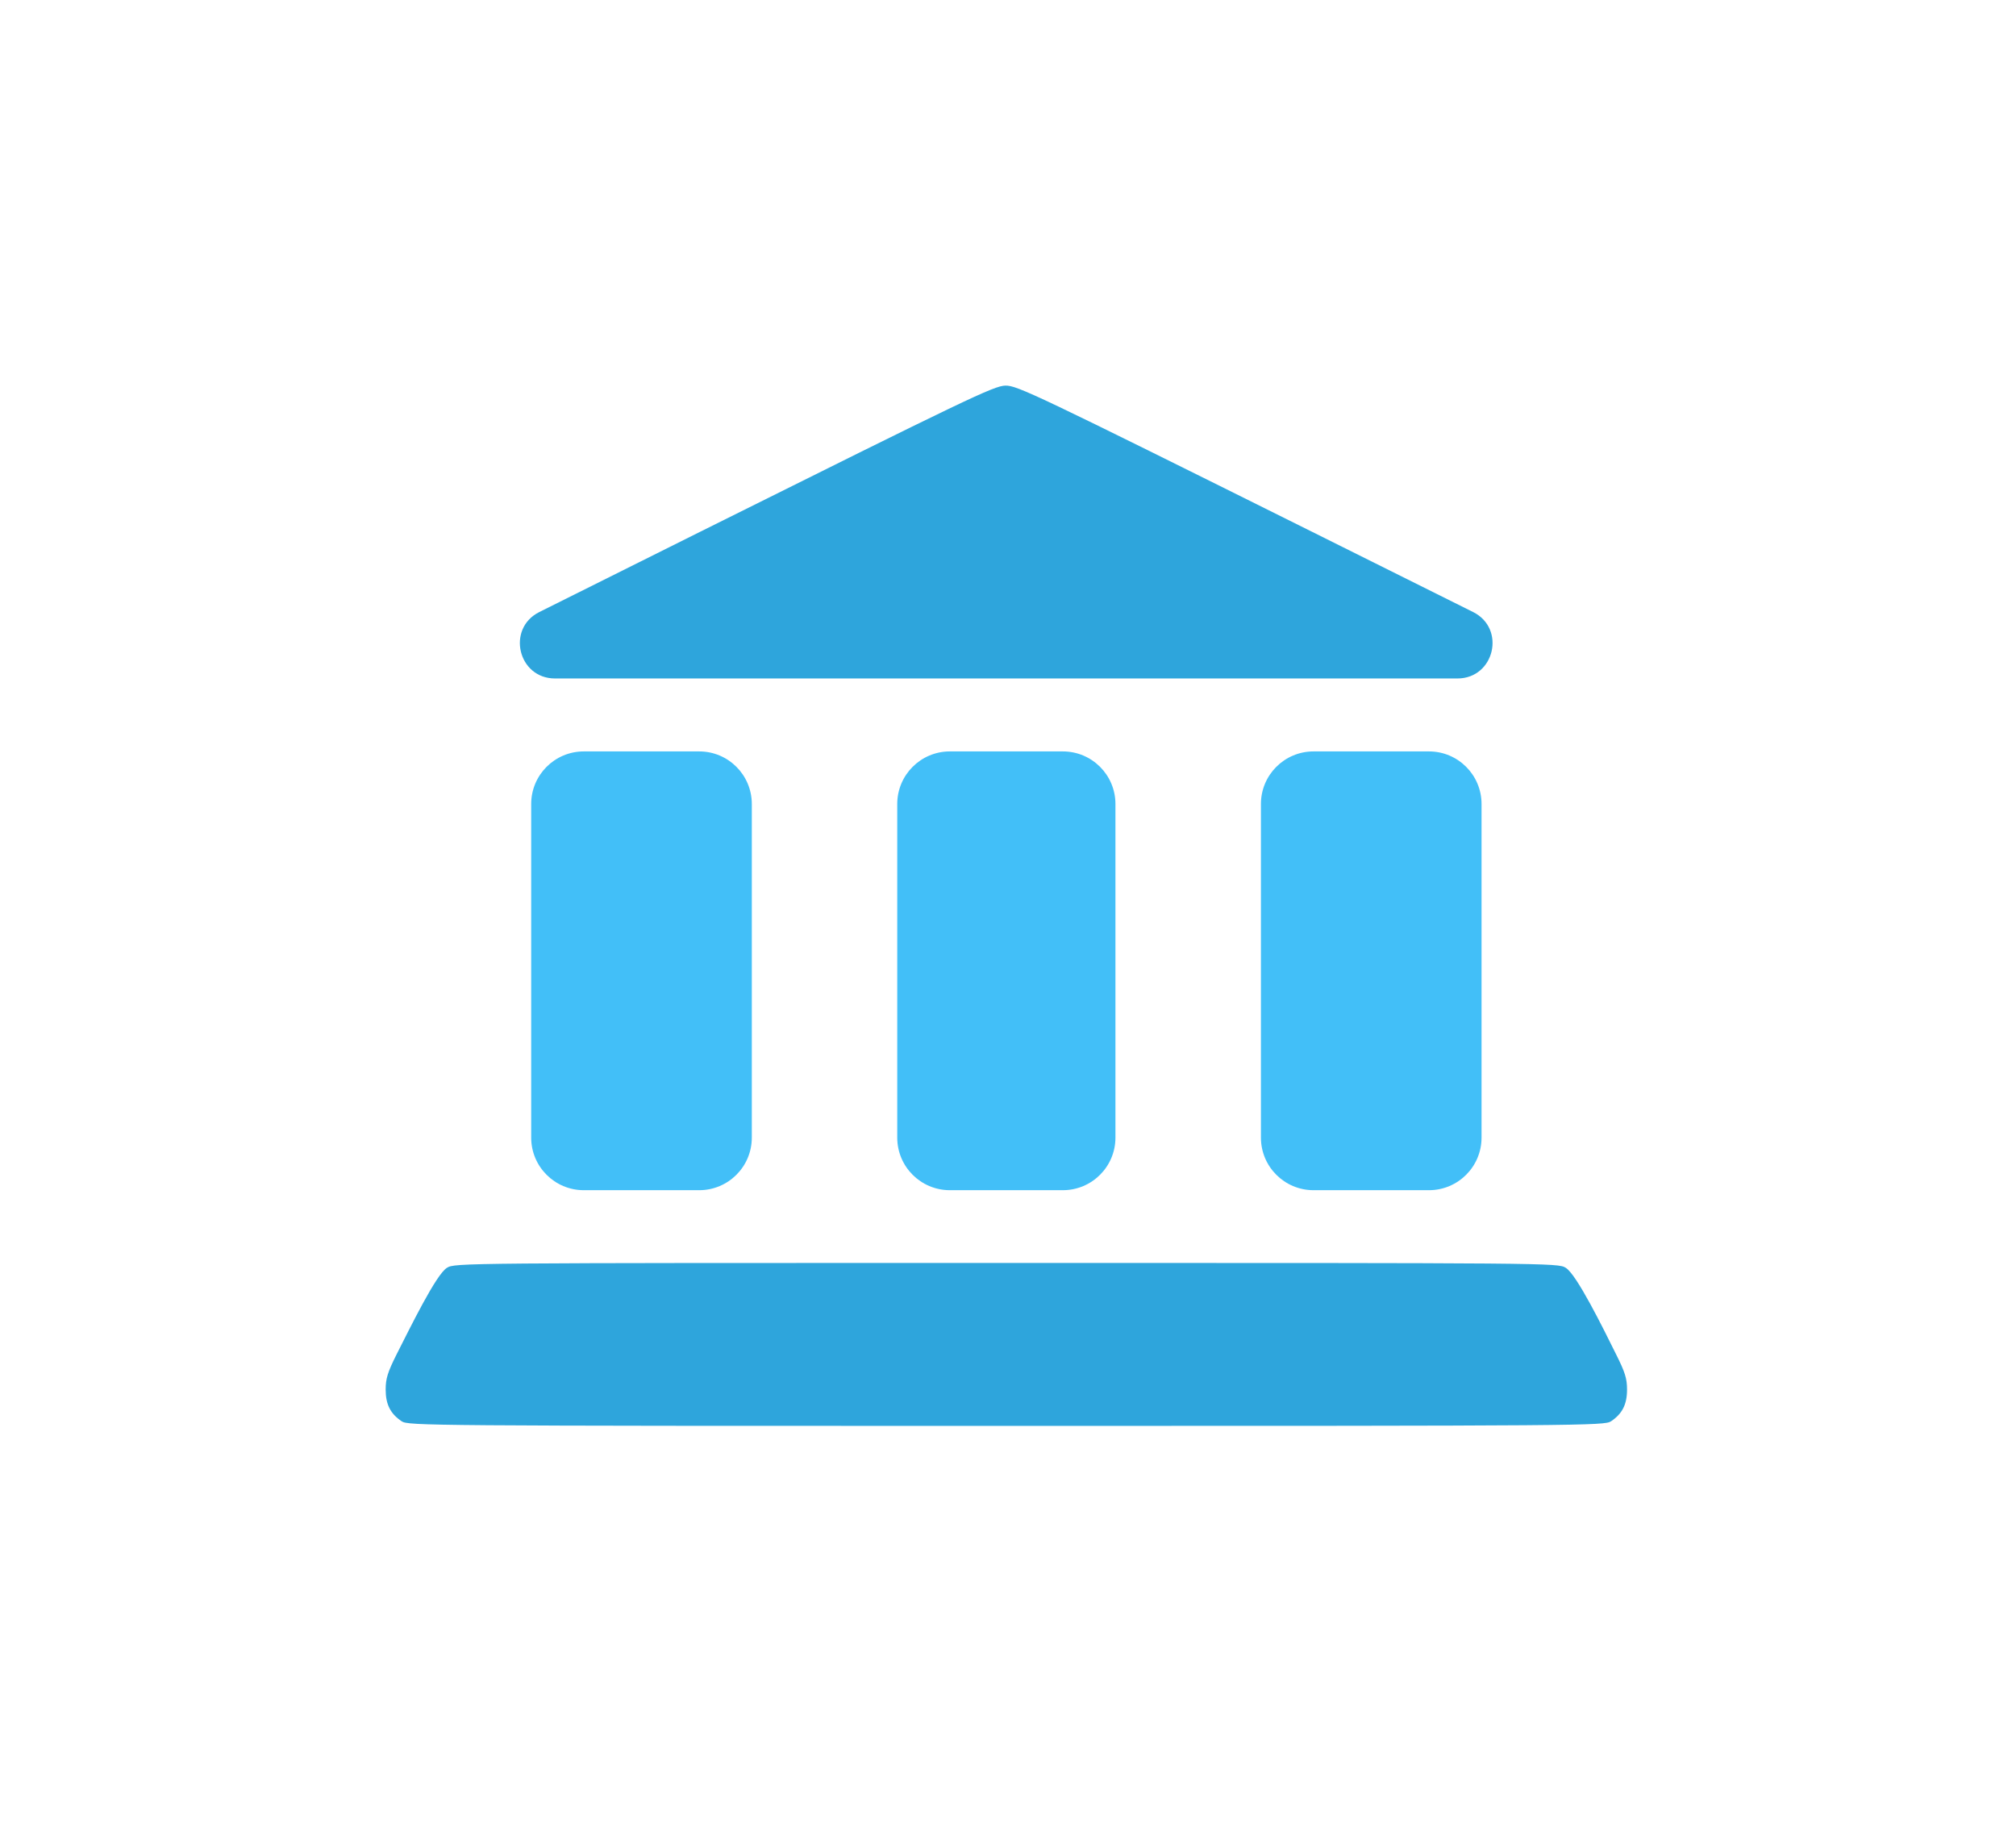 <svg width="115" height="104" viewBox="0 0 115 104" fill="none" xmlns="http://www.w3.org/2000/svg">
<g filter="url(#filter0_d_1620_111)">
<path d="M39.909 30.354L30.765 34.918C28.876 35.861 29.547 38.708 31.659 38.708H57.404H83.138C85.249 38.708 85.92 35.859 84.03 34.917L74.845 30.34C59.009 22.457 58.013 21.986 57.349 22C56.699 22.014 55.205 22.733 39.909 30.354Z" fill="#2EA5DC"/>
<path d="M30.301 55.387V64.903C30.301 66.56 31.644 67.903 33.301 67.903H36.594H39.886C41.543 67.903 42.886 66.56 42.886 64.903V55.387V45.87C42.886 44.213 41.543 42.87 39.886 42.87H36.594H33.301C31.644 42.87 30.301 44.213 30.301 45.87V55.387Z" fill="#42BFF8"/>
<path d="M51.182 55.387V64.903C51.182 66.56 52.525 67.903 54.182 67.903H57.405H60.629C62.286 67.903 63.629 66.56 63.629 64.903V55.387V45.87C63.629 44.213 62.286 42.87 60.629 42.87H57.405H54.182C52.525 42.87 51.182 44.213 51.182 45.87V55.387Z" fill="#42BFF8"/>
<path d="M71.928 55.387V64.903C71.928 66.56 73.271 67.903 74.928 67.903H78.221H81.513C83.17 67.903 84.513 66.56 84.513 64.903V55.387V45.87C84.513 44.213 83.17 42.87 81.513 42.87H78.221H74.928C73.271 42.87 71.928 44.213 71.928 45.87V55.387Z" fill="#42BFF8"/>
<path d="M25.499 72.329C24.877 72.703 23.397 75.75 22.622 77.271C22.111 78.294 22 78.654 22 79.276C22 80.134 22.277 80.659 22.913 81.088C23.3 81.337 24.241 81.351 57.406 81.351C90.572 81.351 91.512 81.337 91.899 81.088C92.536 80.659 92.812 80.134 92.812 79.276C92.812 78.654 92.702 78.294 92.19 77.271C91.443 75.764 89.936 72.703 89.313 72.329C88.871 72.053 88.525 72.053 57.406 72.053C26.288 72.053 25.942 72.053 25.499 72.329Z" fill="#2EA5DC"/>
</g>
<defs>
<filter id="filter0_d_1620_111" x="0" y="0" width="114.812" height="103.351" filterUnits="userSpaceOnUse" color-interpolation-filters="sRGB">
<feFlood flood-opacity="0" result="BackgroundImageFix"/>
<feColorMatrix in="SourceAlpha" type="matrix" values="0 0 0 0 0 0 0 0 0 0 0 0 0 0 0 0 0 0 127 0" result="hardAlpha"/>
<feOffset/>
<feGaussianBlur stdDeviation="11"/>
<feComposite in2="hardAlpha" operator="out"/>
<feColorMatrix type="matrix" values="0 0 0 0 0.137 0 0 0 0 0.511 0 0 0 0 0.722 0 0 0 0.25 0"/>
<feBlend mode="normal" in2="BackgroundImageFix" result="effect1_dropShadow_1620_111"/>
<feBlend mode="normal" in="SourceGraphic" in2="effect1_dropShadow_1620_111" result="shape"/>
</filter>
</defs>
</svg>
